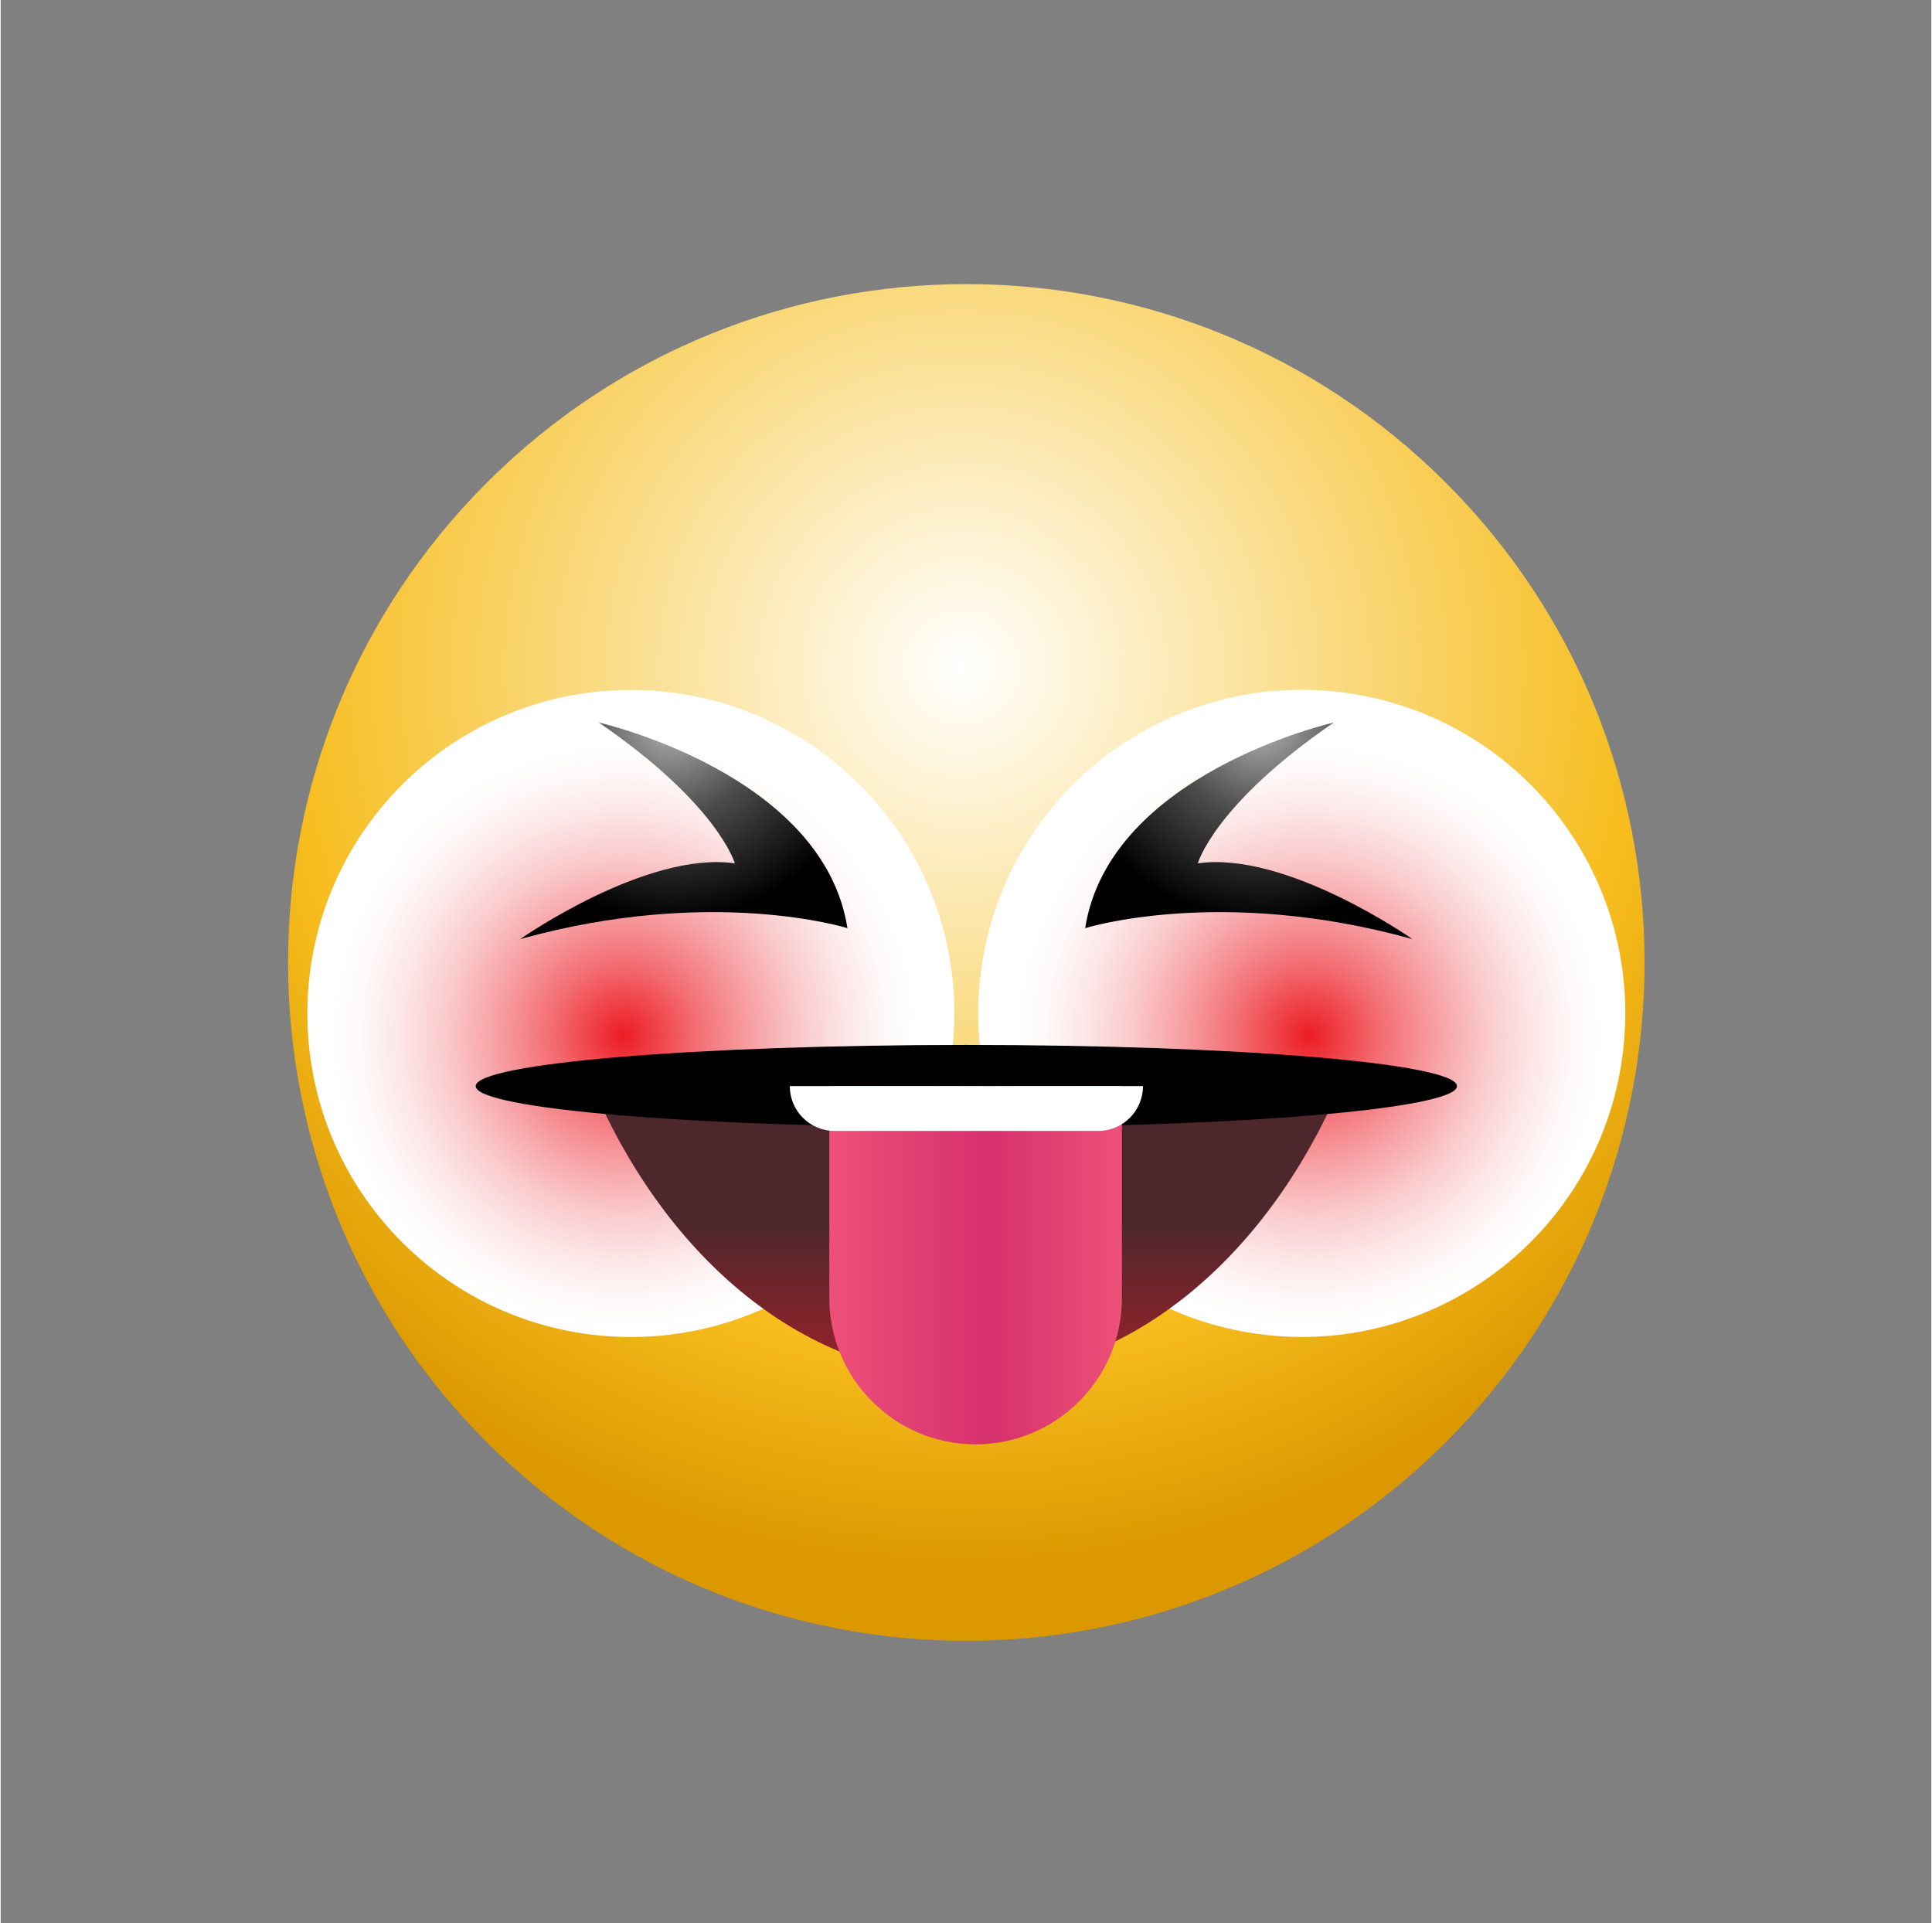 <svg width="211" height="210" viewBox="0 0 248 247" fill="none" xmlns="http://www.w3.org/2000/svg">
<rect x="0" y="0" width="248" height="247" fill="#808080" stroke="none"/>
<path d="M185.647 185.222C219.672 151.197 219.672 96.032 185.647 62.008C151.623 27.983 96.458 27.983 62.433 62.008C28.409 96.032 28.409 151.197 62.433 185.222C96.458 219.247 151.623 219.247 185.647 185.222Z" fill="url(#paint0_radial_104_178)"/>
<path style="mix-blend-mode:multiply" d="M110.333 159.551C126.561 143.322 126.561 117.011 110.333 100.783C94.105 84.555 67.794 84.555 51.565 100.783C35.337 117.011 35.337 143.322 51.565 159.551C67.794 175.779 94.105 175.779 110.333 159.551Z" fill="url(#paint1_radial_104_178)"/>
<path style="mix-blend-mode:multiply" d="M208.135 136.906C211.864 114.261 196.529 92.881 173.883 89.152C151.238 85.423 129.858 100.758 126.129 123.404C122.401 146.049 137.736 167.429 160.381 171.158C183.026 174.887 204.407 159.552 208.135 136.906Z" fill="url(#paint2_radial_104_178)"/>
<path d="M76.806 92.791C76.806 92.791 105.646 99.291 108.772 119.211C108.772 119.211 91.418 113.747 66.74 120.614C66.74 120.614 82.948 109.246 94.306 110.887C94.306 110.887 92.179 103.315 76.806 92.782V92.791Z" fill="url(#paint3_radial_104_178)"/>
<path d="M171.274 92.791C171.274 92.791 142.434 99.291 139.308 119.211C139.308 119.211 156.661 113.748 181.34 120.614C181.34 120.614 165.132 109.246 153.774 110.887C153.774 110.887 155.901 103.315 171.274 92.782V92.791Z" fill="url(#paint4_radial_104_178)"/>
<path d="M76.036 139.498C85.606 161.82 103.51 176.864 124.044 176.864C144.579 176.864 162.483 161.82 172.053 139.498H76.036Z" fill="url(#paint5_linear_104_178)"/>
<path style="mix-blend-mode:screen" d="M124.044 144.788C158.852 144.788 187.069 142.42 187.069 139.498C187.069 136.577 158.852 134.209 124.044 134.209C89.237 134.209 61.02 136.577 61.02 139.498C61.02 142.42 89.237 144.788 124.044 144.788Z" fill="url(#paint6_radial_104_178)"/>
<path d="M125.236 185.509C114.859 185.509 106.443 177.093 106.443 166.716V139.498H144.029V166.716C144.029 177.093 135.613 185.509 125.236 185.509Z" fill="url(#paint7_linear_104_178)"/>
<path d="M140.967 145.255H107.122C103.941 145.255 101.365 142.679 101.365 139.498H146.733C146.733 142.679 144.157 145.255 140.976 145.255H140.967Z" fill="white"/>
<defs>
<radialGradient id="paint0_radial_104_178" cx="0" cy="0" r="1" gradientUnits="userSpaceOnUse" gradientTransform="translate(123.516 85.717) scale(116.204)">
<stop stop-color="white"/>
<stop offset="0.34" stop-color="#FBE197"/>
<stop offset="0.51" stop-color="#F9D264"/>
<stop offset="0.75" stop-color="#F7BD1E"/>
<stop offset="1" stop-color="#DB9800"/>
</radialGradient>
<radialGradient id="paint1_radial_104_178" cx="0" cy="0" r="1" gradientUnits="userSpaceOnUse" gradientTransform="translate(80.014 133.046) scale(37.659)">
<stop stop-color="#ED1C24"/>
<stop offset="0.06" stop-color="#EE3037"/>
<stop offset="0.25" stop-color="#F36E73"/>
<stop offset="0.44" stop-color="#F7A1A5"/>
<stop offset="0.61" stop-color="#FACACC"/>
<stop offset="0.77" stop-color="#FDE7E8"/>
<stop offset="0.9" stop-color="#FEF8F8"/>
<stop offset="1" stop-color="white"/>
</radialGradient>
<radialGradient id="paint2_radial_104_178" cx="0" cy="0" r="1" gradientUnits="userSpaceOnUse" gradientTransform="translate(168.057 133.063) rotate(180) scale(37.659)">
<stop stop-color="#ED1C24"/>
<stop offset="0.06" stop-color="#EE3037"/>
<stop offset="0.25" stop-color="#F36E73"/>
<stop offset="0.44" stop-color="#F7A1A5"/>
<stop offset="0.61" stop-color="#FACACC"/>
<stop offset="0.77" stop-color="#FDE7E8"/>
<stop offset="0.9" stop-color="#FEF8F8"/>
<stop offset="1" stop-color="white"/>
</radialGradient>
<radialGradient id="paint3_radial_104_178" cx="0" cy="0" r="1" gradientUnits="userSpaceOnUse" gradientTransform="translate(86.147 92.8) scale(25.421)">
<stop stop-color="#B3B3B3"/>
<stop offset="0.46" stop-color="#4D4D4D"/>
<stop offset="1"/>
</radialGradient>
<radialGradient id="paint4_radial_104_178" cx="0" cy="0" r="1" gradientUnits="userSpaceOnUse" gradientTransform="translate(161.942 92.8) rotate(180) scale(25.421 25.421)">
<stop stop-color="#B3B3B3"/>
<stop offset="0.46" stop-color="#4D4D4D"/>
<stop offset="1"/>
</radialGradient>
<linearGradient id="paint5_linear_104_178" x1="124.044" y1="196.408" x2="124.044" y2="157.329" gradientUnits="userSpaceOnUse">
<stop stop-color="#ED1C24"/>
<stop offset="1" stop-color="#4E272D"/>
</linearGradient>
<radialGradient id="paint6_radial_104_178" cx="0" cy="0" r="1" gradientUnits="userSpaceOnUse" gradientTransform="translate(122.027 117.928) scale(51.923 4.226)">
<stop stop-color="#F5F5F5"/>
<stop offset="0.05" stop-color="#C7C7C7"/>
<stop offset="0.09" stop-color="#9C9C9C"/>
<stop offset="0.14" stop-color="#777777"/>
<stop offset="0.2" stop-color="#565656"/>
<stop offset="0.25" stop-color="#3B3B3B"/>
<stop offset="0.32" stop-color="#252525"/>
<stop offset="0.4" stop-color="#141414"/>
<stop offset="0.49" stop-color="#080808"/>
<stop offset="0.63" stop-color="#010101"/>
<stop offset="1"/>
</radialGradient>
<linearGradient id="paint7_linear_104_178" x1="106.443" y1="162.499" x2="144.029" y2="162.499" gradientUnits="userSpaceOnUse">
<stop stop-color="#ED5079"/>
<stop offset="0.54" stop-color="#D6306D"/>
<stop offset="1" stop-color="#ED5079"/>
</linearGradient>
</defs>
</svg>
